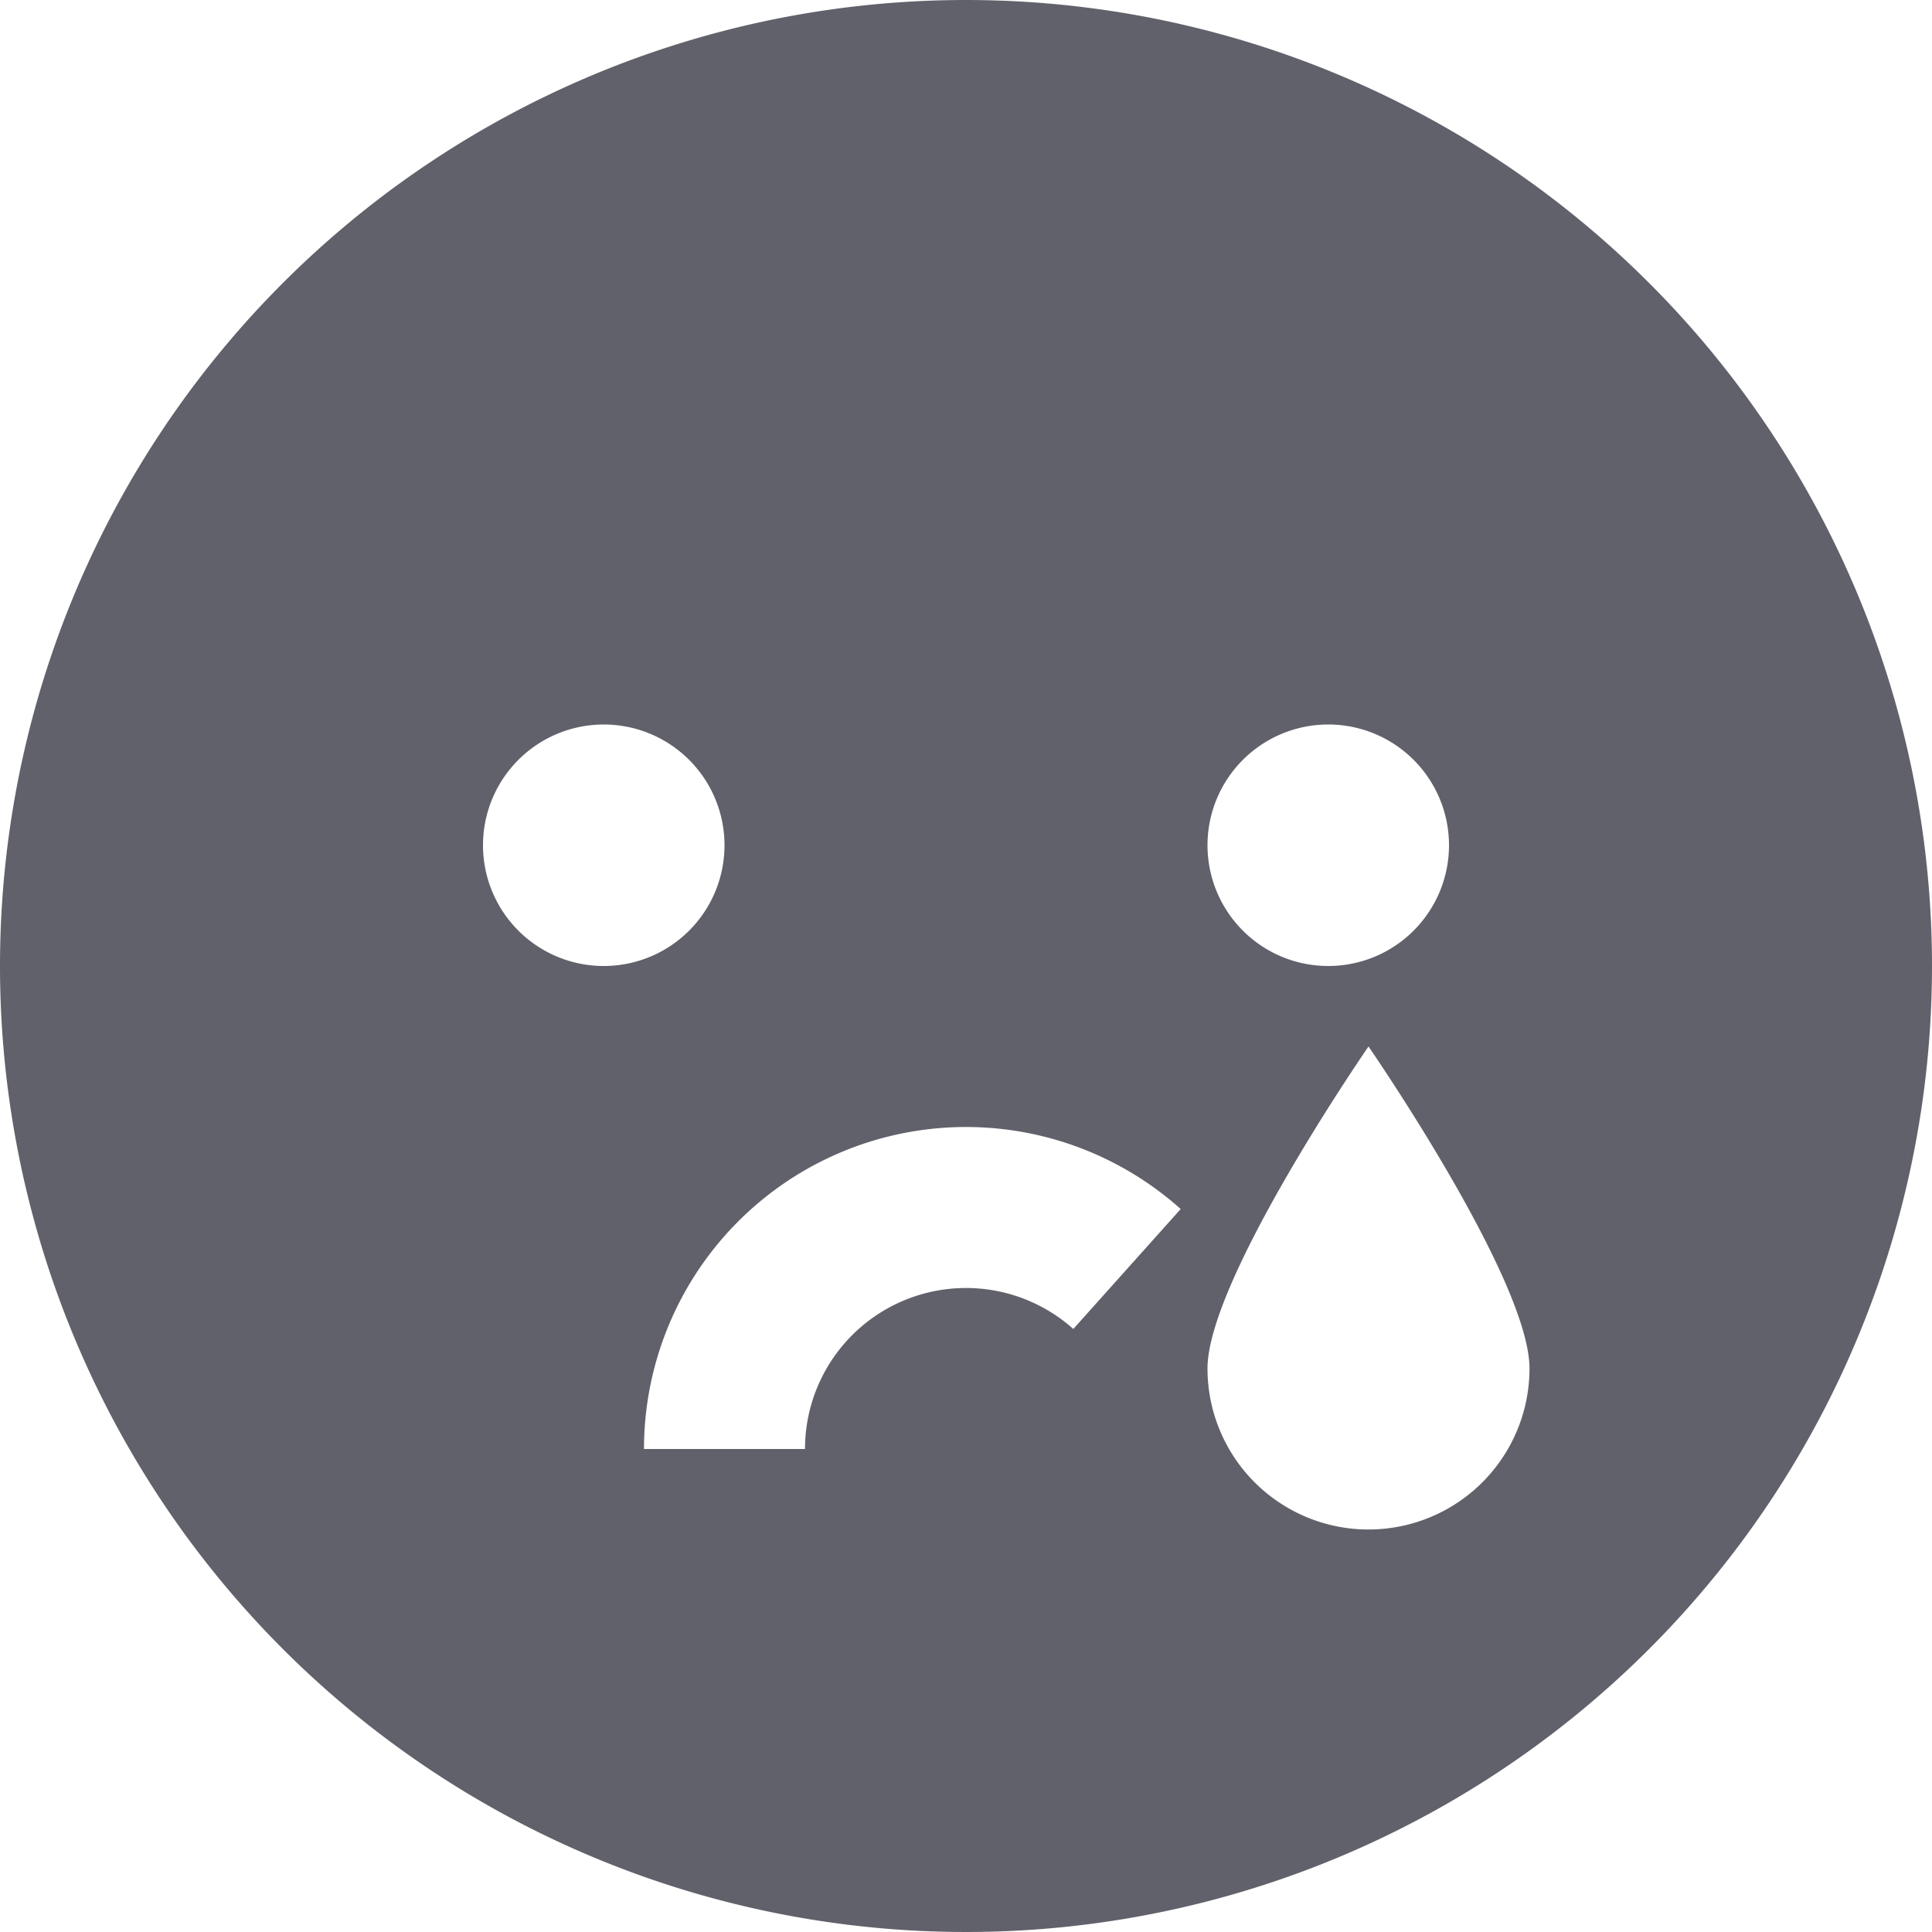 <svg xmlns="http://www.w3.org/2000/svg" height="24" width="24" viewBox="0 0 24 24"><path d="M12,0A12,12,0,1,0,24,12,12,12,0,0,0,12,0Zm4.5,9A1.5,1.5,0,1,1,15,10.5,1.5,1.5,0,0,1,16.5,9ZM6,10.5A1.5,1.5,0,1,1,7.5,12,1.5,1.5,0,0,1,6,10.5Zm7.333,6.009A2,2,0,0,0,10,18H8a4,4,0,0,1,6.667-2.981ZM17,19a2,2,0,0,1-2-2c0-1.105,2-4,2-4s2,2.895,2,4A2,2,0,0,1,17,19Z" fill="#61616b"></path></svg>